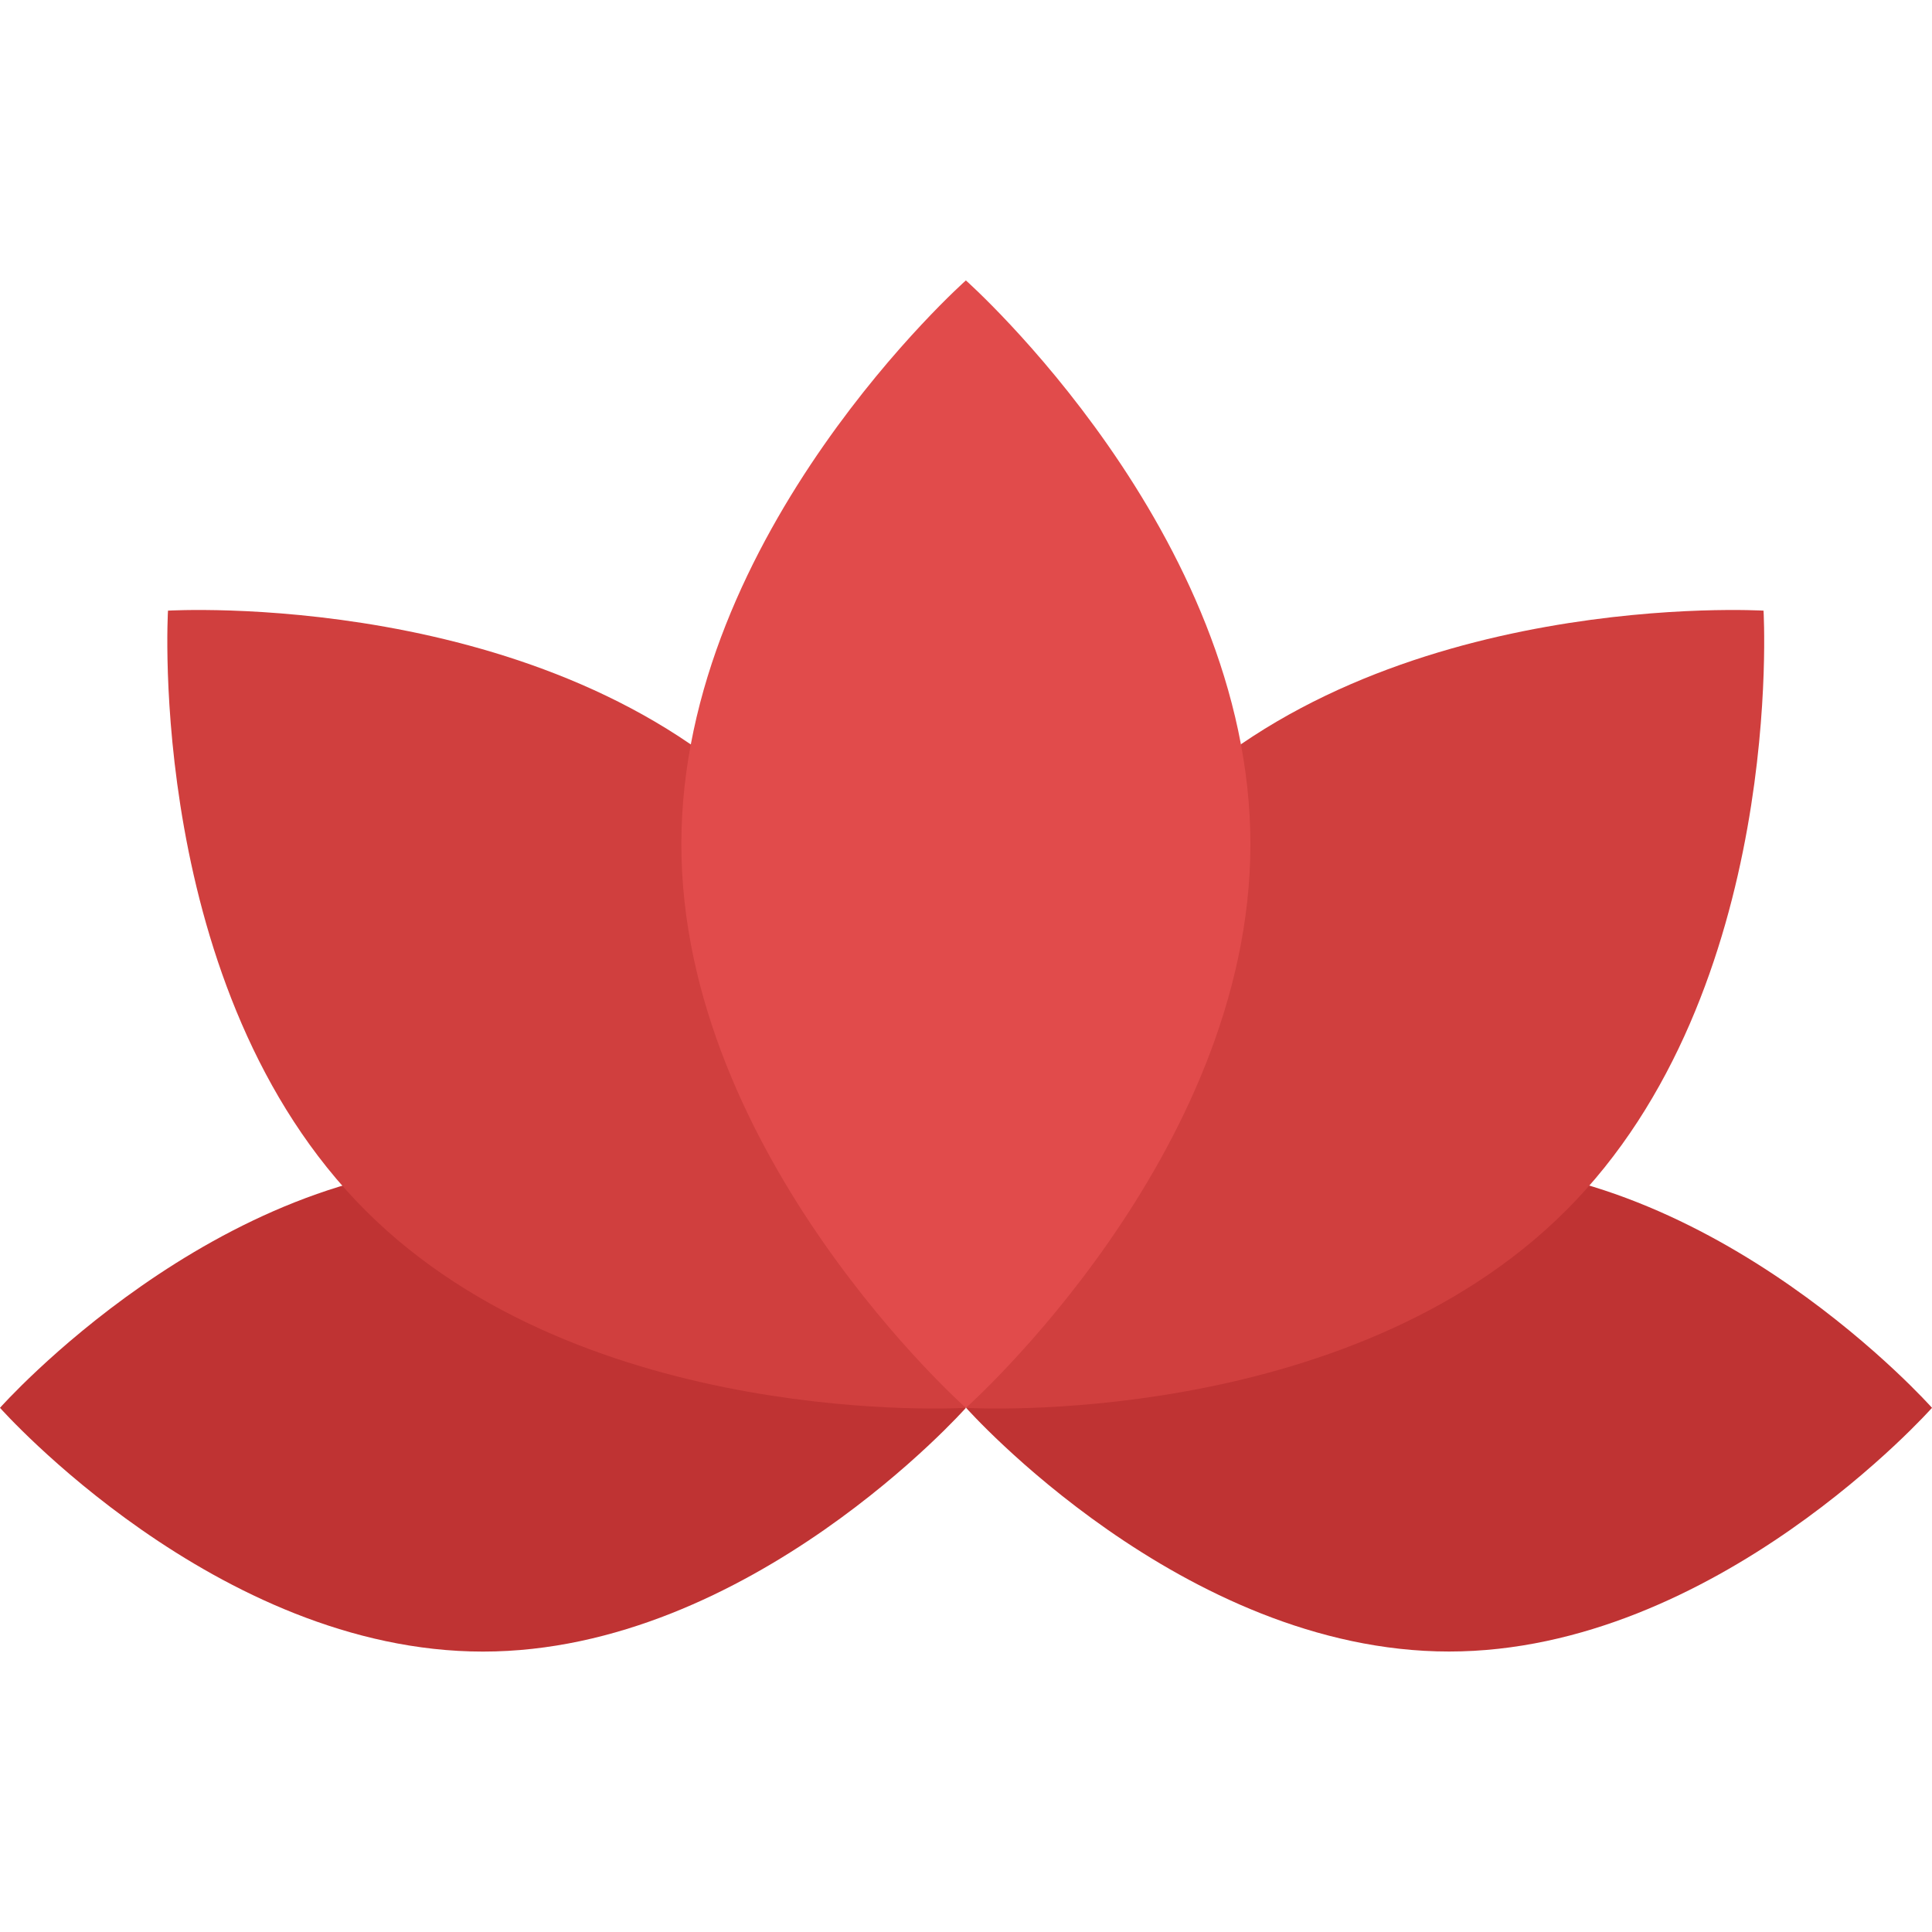 <?xml version="1.0" encoding="iso-8859-1"?>
<!-- Generator: Adobe Illustrator 19.0.0, SVG Export Plug-In . SVG Version: 6.00 Build 0)  -->
<svg version="1.1" id="Capa_1" xmlns="http://www.w3.org/2000/svg" xmlns:xlink="http://www.w3.org/1999/xlink" x="0px" y="0px"
	 viewBox="0 0 511.936 511.936" style="enable-background:new 0 0 511.936 511.936;" xml:space="preserve">
<g>
	<path style="fill:#BF3333;" d="M383.968,308.464C313.296,308.464,256,373.04,256,373.04s57.296,64.576,127.968,64.576
		s127.968-64.576,127.968-64.576S454.64,308.464,383.968,308.464z"/>
	<path style="fill:#BF3333;" d="M127.968,308.464C57.296,308.464,0,373.04,0,373.04s57.296,64.592,127.968,64.592
		s127.968-64.576,127.968-64.576S198.64,308.464,127.968,308.464z"/>
</g>
<g>
	<path style="fill:#D03F3E;" d="M308.368,214.128c58.336-58.336,158.928-52.32,158.928-52.32s6.016,100.592-52.32,158.928
		s-158.928,52.32-158.928,52.32S250.032,272.464,308.368,214.128z"/>
	<path style="fill:#D03F3E;" d="M203.44,214.128c-58.336-58.336-158.928-52.32-158.928-52.32S38.496,262.4,96.832,320.736
		s158.928,52.32,158.928,52.32S261.776,272.464,203.44,214.128z"/>
</g>
<path style="fill:#E14B4B;" d="M331.328,223.68c0,82.496-75.392,149.376-75.392,149.376s-75.392-66.88-75.392-149.376
	s75.392-149.376,75.392-149.376S331.328,141.184,331.328,223.68z"/>
<g>
</g>
<g>
</g>
<g>
</g>
<g>
</g>
<g>
</g>
<g>
</g>
<g>
</g>
<g>
</g>
<g>
</g>
<g>
</g>
<g>
</g>
<g>
</g>
<g>
</g>
<g>
</g>
<g>
</g>
</svg>
